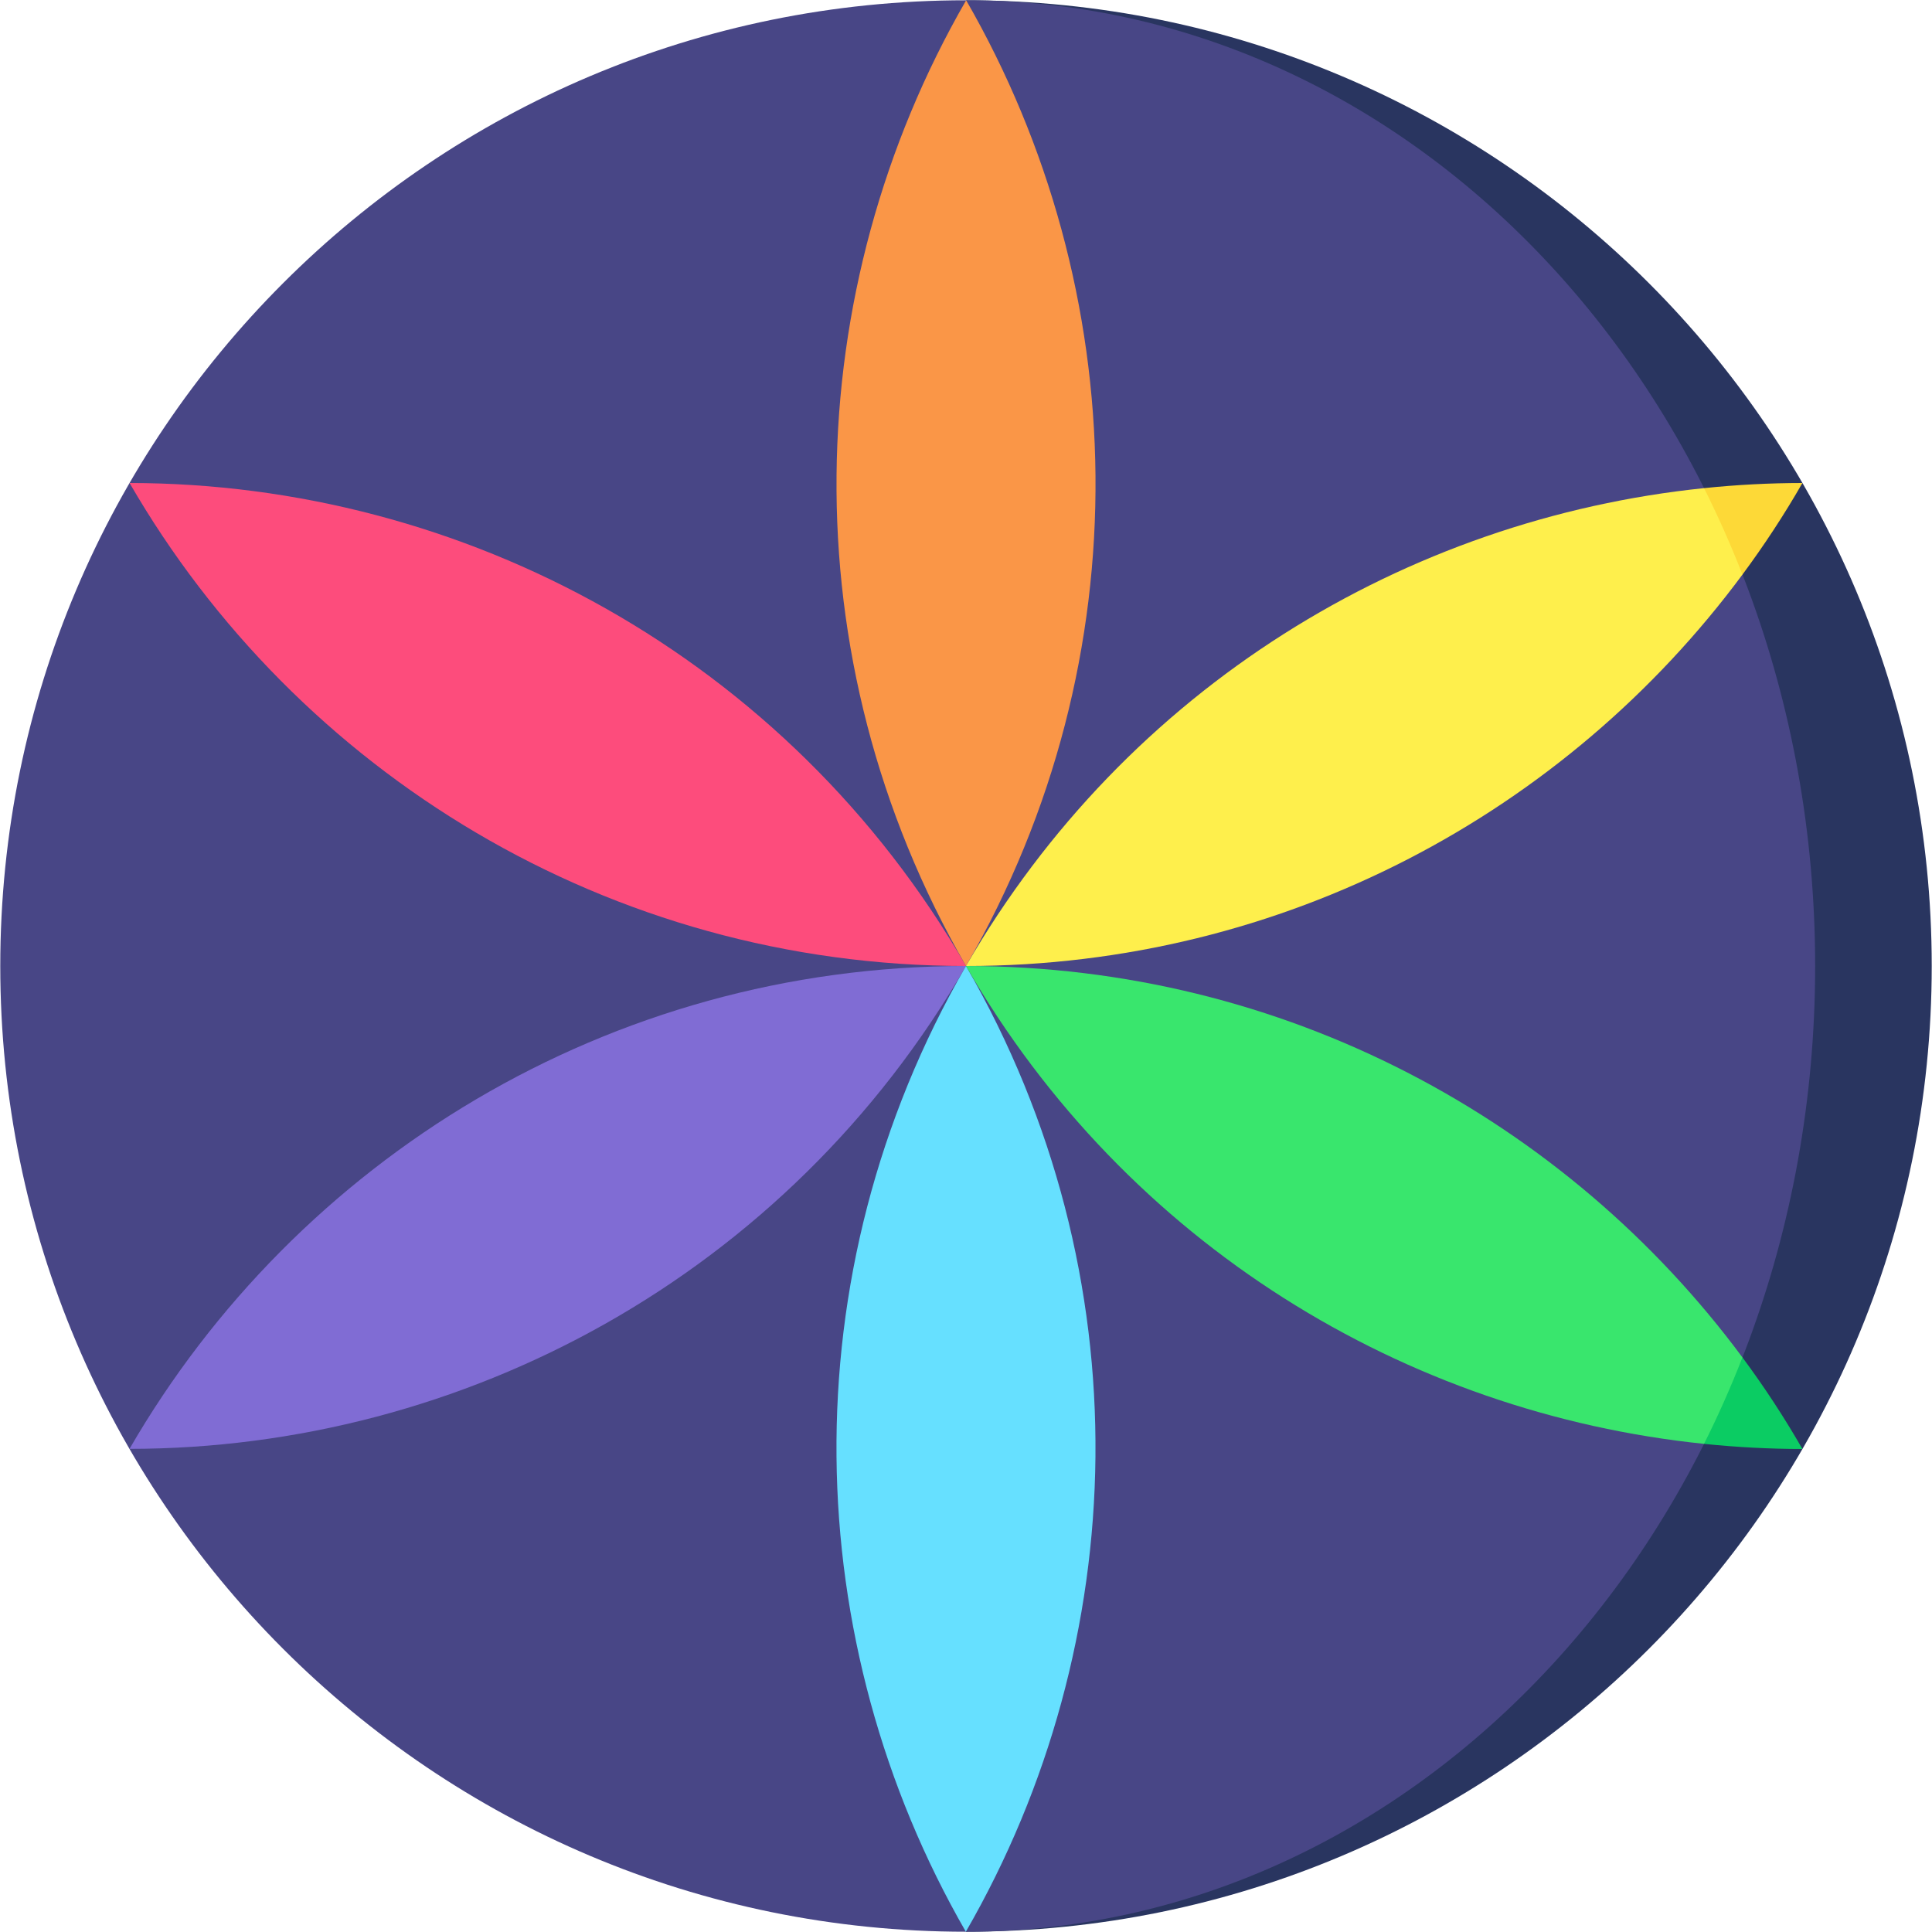 <svg id="Capa_1" enable-background="new 0 0 497.14 497.14" height="512" viewBox="0 0 497.14 497.14" width="512" xmlns="http://www.w3.org/2000/svg"><g><path d="m248.57.07v497c137.243 0 248.5-111.257 248.5-248.5s-111.257-248.5-248.5-248.5z" fill="#293560"/><path d="m467.07 248.57c0-137.243-97.826-248.5-218.5-248.5-137.243 0-248.5 111.257-248.5 248.5s111.257 248.5 248.5 248.5c120.674 0 218.5-111.257 218.5-248.5z" fill="#484686"/><path d="m248.53 497.069c.013.023.026.047.04.07.013-.023.026-.047.04-.07-.014 0-.027.001-.08 0z" fill="#b3efff"/><path d="m248.609.07c-.013-.023-.026-.047-.04-.07-.013.023-.026.047-.04.07z" fill="#b3efff"/><path d="m248.57 248.57c-45.989-79.656-129.42-124.211-215.227-124.284 42.947 74.309 123.248 124.284 215.227 124.284z" fill="#fd4c7c"/><path d="m248.57 248.57c-91.979 0-172.28 49.975-215.247 124.25 85.827-.039 169.258-44.594 215.247-124.25z" fill="#806cd4"/><path d="m248.57 248.57c-45.982 79.643-42.861 174.157-.04 248.5 42.9-74.343 46.022-168.857.04-248.5z" fill="#66e0ff"/><path d="m248.57 248.57c45.982-79.643 42.861-174.157.04-248.5-42.901 74.343-46.022 168.857-.04 248.5z" fill="#fa9647"/><path d="m463.797 124.285c-8.474.007-16.923.455-25.317 1.321v22.244h9.884c5.577-7.528 10.74-15.383 15.433-23.565z" fill="#fdd937"/><path d="m248.57 248.57c81.889 0 154.522-39.613 199.794-100.72-2.976-7.623-6.274-15.047-9.884-22.244-76.603 7.902-148.463 51.174-189.91 122.964z" fill="#feef4c"/><path d="m448.363 349.289h-9.884v22.244c8.394.866 16.843 1.314 25.317 1.321-4.692-8.181-9.855-16.036-15.433-23.565z" fill="#0bcc63"/><path d="m248.57 248.57c41.448 71.79 113.307 115.062 189.91 122.963 3.61-7.196 6.908-14.62 9.884-22.244-45.272-61.106-117.905-100.719-199.794-100.719z" fill="#39e66d"/></g></svg>
